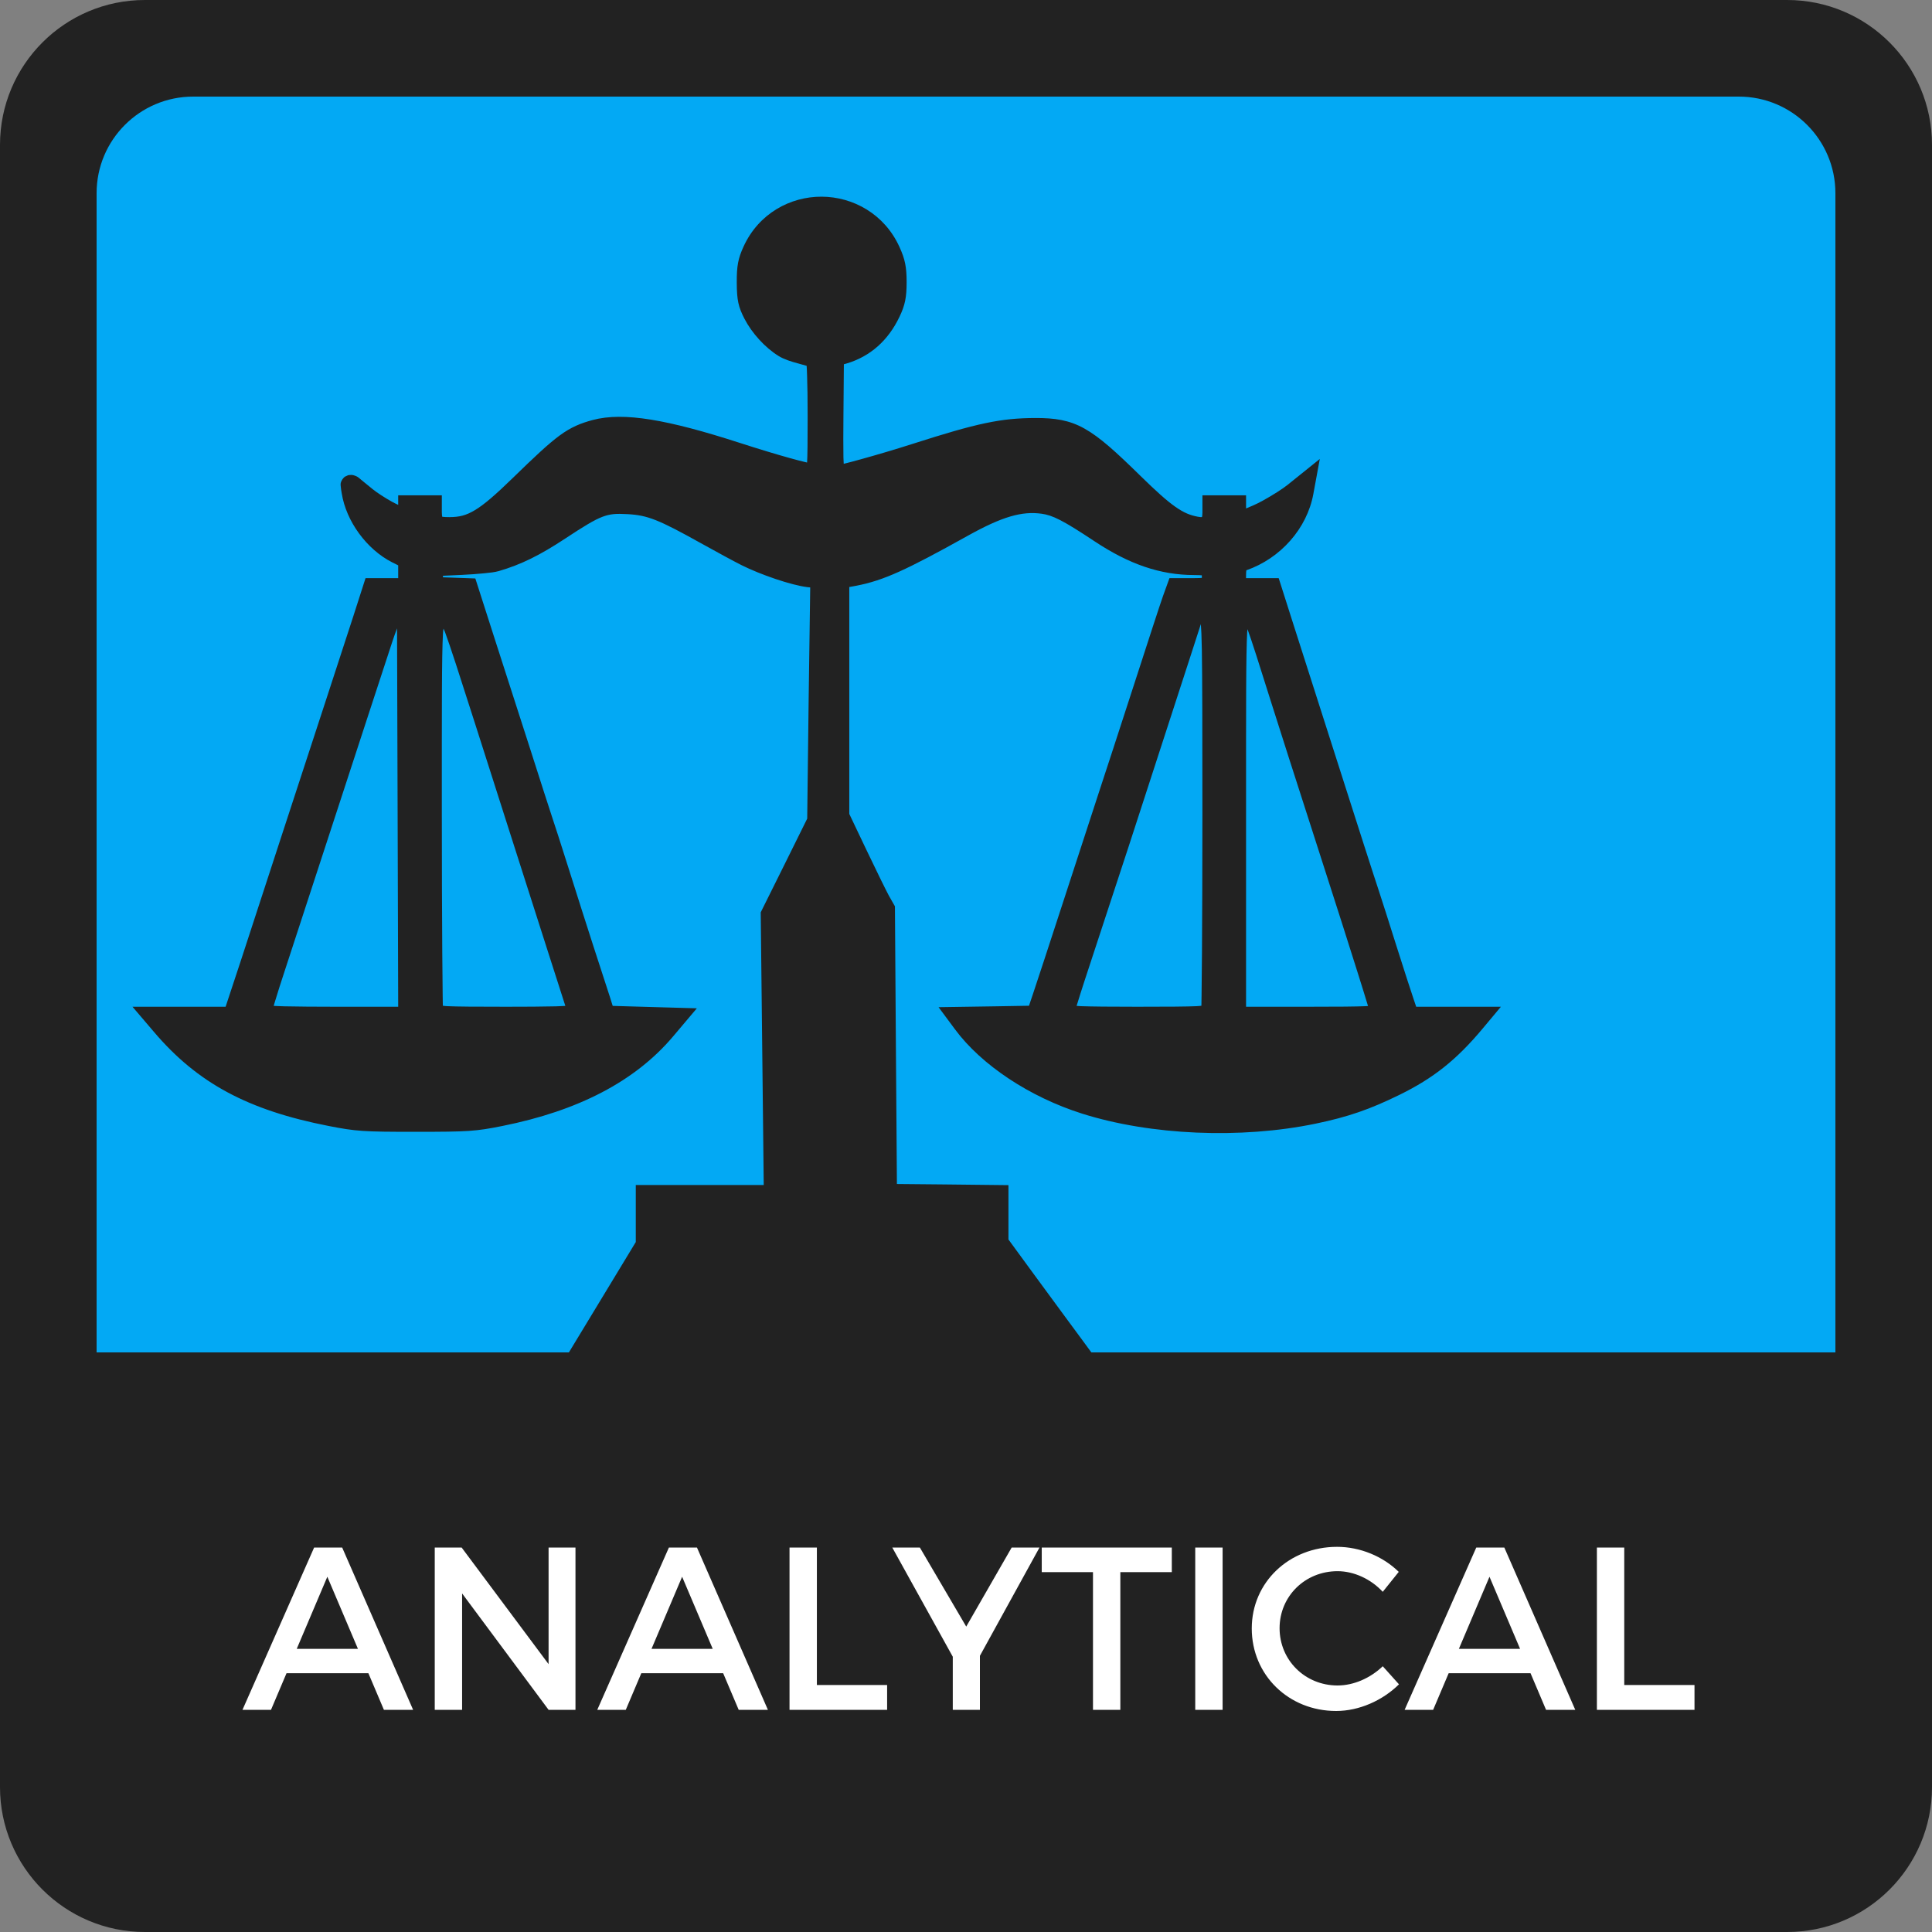 <svg width="200" height="200" viewBox="0 0 200 200" fill="none" xmlns="http://www.w3.org/2000/svg">
<rect x="0" y="0" width="200" height="200" fill="#808080" stroke="none"/>
<g clip-path="url(#clip0)">
<path d="M185 0H15C6.716 0 0 6.716 0 15V185C0 193.284 6.716 200 15 200H185C193.284 200 200 193.284 200 185V15C200 6.716 193.284 0 185 0Z" fill="#222222"/>
<path d="M180 10H20C14.477 10 10 14.477 10 20V180C10 185.523 14.477 190 20 190H180C185.523 190 190 185.523 190 180V20C190 14.477 185.523 10 180 10Z" fill="#03A9F4"/>
<path d="M85.055 20.36C81.819 20.348 78.549 22.089 76.978 25.512C76.405 26.763 76.26 27.521 76.27 29.276C76.279 31.071 76.437 31.777 77.066 32.997C77.836 34.487 79.202 35.989 80.596 36.85C81.155 37.196 81.911 37.438 82.662 37.634C82.966 37.713 83.268 37.797 83.504 37.87C83.524 38.117 83.532 38.435 83.549 38.874C83.586 39.88 83.607 41.339 83.607 43.126C83.607 45.807 83.593 47.174 83.549 47.88C83.475 47.865 83.497 47.869 83.416 47.85C82.981 47.75 82.404 47.598 81.719 47.407C80.348 47.026 78.553 46.484 76.609 45.856C69.141 43.443 64.568 42.622 61.357 43.479C60.127 43.808 59.128 44.206 57.947 45.073C56.766 45.941 55.373 47.251 53.06 49.503C51.298 51.219 50.108 52.246 49.164 52.809C48.221 53.373 47.551 53.524 46.522 53.534C45.879 53.54 45.735 53.463 45.783 53.518C45.769 53.43 45.739 53.298 45.738 53.046V51.274H43.478H41.221V52.264C41.021 52.165 40.83 52.083 40.6 51.954C39.861 51.541 39.032 51.008 38.578 50.639C38.079 50.234 37.724 49.932 37.441 49.71C37.159 49.488 37.075 49.33 36.584 49.192C36.523 49.175 36.454 49.169 36.363 49.163C36.273 49.157 36.047 49.19 36.039 49.192C36.031 49.194 35.69 49.352 35.684 49.356C35.681 49.358 35.54 49.5 35.537 49.503C35.535 49.506 35.462 49.589 35.434 49.636C35.204 50.011 35.263 50.192 35.272 50.329C35.288 50.603 35.333 50.795 35.373 51.054C35.827 53.96 37.96 56.876 40.6 58.214L41.221 58.524V59.366V59.852H40.35H37.84L36.555 63.854C35.96 65.694 34.664 69.663 33.676 72.683C32.687 75.704 30.71 81.739 29.291 86.089C27.872 90.438 25.916 96.445 24.936 99.434L23.355 104.218H19.902H13.715L15.93 106.815C20.44 112.125 25.676 114.928 34.016 116.559C36.852 117.115 37.602 117.167 43.037 117.165C48.486 117.163 49.224 117.119 52.014 116.559C59.843 114.991 65.724 111.952 69.656 107.317L72.137 104.38L66.467 104.218L63.426 104.13L63.145 103.229C62.872 102.38 62.097 100.012 61.432 97.958C60.768 95.909 59.618 92.293 58.877 89.94C58.134 87.581 57.345 85.138 57.105 84.434C56.894 83.813 55.872 80.621 54.848 77.421C53.822 74.218 52.168 69.1 51.186 66.053L49.207 59.882L46.742 59.794L45.855 59.764V59.69V59.602L47.805 59.513C48.607 59.475 49.418 59.417 50.094 59.35C50.77 59.284 51.227 59.235 51.645 59.114C53.914 58.455 55.869 57.496 58.539 55.733C60.413 54.496 61.513 53.823 62.348 53.505C63.182 53.187 63.797 53.16 64.961 53.224C67.032 53.336 68.165 53.782 72.564 56.235C74.144 57.116 76.001 58.123 76.772 58.509C78.708 59.477 81.901 60.582 83.592 60.782L83.873 60.811L83.711 72.462L83.562 84.745L81.26 89.395L78.75 94.444L78.912 109.149L79.061 122.673H73.391H65.816V126.231V128.577L62.908 133.376C61.235 136.135 59.062 139.736 58.066 141.364C57.066 143.001 56.154 144.485 55.897 144.981L54.877 146.974H86.191C94.38 146.974 101.83 146.947 107.229 146.915C109.928 146.899 112.12 146.878 113.637 146.856C114.395 146.846 114.987 146.839 115.395 146.827C115.598 146.821 115.745 146.819 115.865 146.811C115.926 146.807 115.981 146.803 116.043 146.796C116.074 146.792 116.101 146.784 116.176 146.767C116.214 146.758 116.366 146.693 116.367 146.692C116.368 146.692 116.619 146.531 116.619 146.53C116.62 146.53 116.914 145.837 116.914 145.837C116.914 145.835 116.899 145.661 116.898 145.659C116.898 145.657 116.877 145.583 116.869 145.556C116.853 145.501 116.837 145.468 116.824 145.438C116.799 145.38 116.773 145.343 116.752 145.306C116.71 145.23 116.672 145.153 116.619 145.069C116.513 144.901 116.377 144.698 116.205 144.448C115.861 143.948 115.392 143.287 114.877 142.589C113.859 141.209 112.502 139.361 111.863 138.483C111.22 137.599 110.493 136.622 110.24 136.284C110.018 135.987 108.548 133.985 107.008 131.884L104.395 128.311V126.112V122.686L97.691 122.612L92.848 122.567L92.746 108.778L92.643 93.823L92.022 92.73C91.825 92.381 90.712 90.126 89.689 87.976L87.918 84.257V72.226V60.769L88.643 60.636C91.482 60.081 93.757 59.041 100.172 55.468C103.791 53.452 105.802 52.905 107.82 53.179C108.961 53.334 110.034 53.862 113.297 56.028C116.897 58.418 120.111 59.52 123.602 59.528C124.158 59.529 124.287 59.55 124.414 59.558C124.417 59.66 124.417 59.721 124.414 59.823C124.277 59.831 124.093 59.852 123.455 59.852H121.062L120.385 61.727C120.101 62.517 118.779 66.588 117.371 70.94C115.964 75.289 114.333 80.284 113.756 82.028C113.174 83.787 111.552 88.766 110.139 93.116C108.726 97.464 107.273 101.89 106.934 102.89L106.521 104.114L103.096 104.173L97.16 104.263L98.857 106.55C101.609 110.275 106.628 113.574 111.998 115.276C119.106 117.529 128.455 117.926 136.182 116.323C139.557 115.623 141.807 114.839 144.861 113.343C148.384 111.618 150.782 109.712 153.484 106.477L155.373 104.218H149.646H146.604L146.354 103.479C146.108 102.759 145.279 100.207 144.537 97.854C143.793 95.496 143.014 93.043 142.781 92.349C142.566 91.704 141.819 89.41 141.143 87.298C140.466 85.183 139.631 82.57 139.281 81.481C138.678 79.603 136.534 72.898 133.818 64.399L132.371 59.852H129.861H128.99V59.571C128.99 59.232 129.01 59.133 129.023 59.034C132.558 57.804 135.307 54.713 135.959 51.128L136.625 47.511L133.303 50.183C132.777 50.608 131.743 51.264 130.734 51.821C130.013 52.219 129.495 52.425 128.992 52.634V51.274H126.732H124.475V53.062C124.475 53.319 124.446 53.448 124.428 53.532C124.348 53.533 124.23 53.536 123.986 53.489C123.191 53.336 122.566 53.087 121.684 52.472C120.801 51.856 119.683 50.854 118.08 49.282C115.497 46.75 113.858 45.26 112.264 44.366C110.669 43.472 109.159 43.267 107.186 43.272C103.6 43.282 101.17 43.802 94.488 45.944C92.629 46.541 90.704 47.103 89.188 47.524C88.453 47.728 87.832 47.895 87.342 48.013C87.335 47.792 87.318 47.633 87.312 47.349C87.293 46.261 87.297 44.744 87.312 43.081L87.357 37.706L87.623 37.634C90.095 36.904 91.96 35.236 93.131 32.761C93.692 31.574 93.853 30.785 93.853 29.202C93.854 27.62 93.686 26.829 93.115 25.571C91.558 22.137 88.29 20.373 85.055 20.36L85.055 20.36ZM124.311 64.606C124.35 65.092 124.392 65.881 124.414 67.235C124.461 70.064 124.473 75.149 124.473 84.198C124.473 89.772 124.452 94.873 124.428 98.608C124.416 100.476 124.401 101.999 124.385 103.065C124.378 103.516 124.377 103.838 124.369 104.114C124.218 104.131 124.154 104.145 123.867 104.159C122.855 104.205 120.987 104.218 117.695 104.218C114.881 104.218 113.022 104.199 111.893 104.159C111.672 104.151 111.617 104.139 111.451 104.13C111.469 104.073 111.477 104.042 111.496 103.981C111.697 103.323 111.97 102.45 112.277 101.516C113.541 97.676 114.868 93.648 116.824 87.669C117.733 84.892 119.546 79.296 121.166 74.307C122.781 69.335 124.16 65.098 124.311 64.606V64.606ZM41.102 65.05L41.162 84.36L41.221 104.218H34.709C32.664 104.218 30.783 104.203 29.424 104.173C28.958 104.163 28.662 104.141 28.332 104.128C28.373 103.984 28.399 103.898 28.449 103.729C28.716 102.836 29.107 101.612 29.543 100.29C30.42 97.629 32.287 91.9 33.705 87.55C35.123 83.2 37.079 77.22 38.047 74.261C39.015 71.3 40.166 67.796 40.6 66.466C40.776 65.924 40.946 65.461 41.102 65.05V65.05ZM45.916 65.079C45.983 65.24 45.993 65.234 46.078 65.464C46.603 66.882 47.499 69.652 49.178 74.911C50.161 77.992 51.788 83.093 52.795 86.235C53.802 89.376 55.428 94.463 56.412 97.544C57.397 100.625 58.346 103.582 58.523 104.13C58.222 104.142 57.963 104.164 57.549 104.175C56.231 104.207 54.407 104.218 52.397 104.218C49.155 104.218 47.311 104.205 46.315 104.159C46.044 104.146 45.99 104.131 45.842 104.114C45.835 103.838 45.833 103.518 45.826 103.067C45.81 102.001 45.795 100.476 45.783 98.608C45.759 94.874 45.738 89.772 45.738 84.198C45.738 73.229 45.724 67.981 45.855 65.597C45.878 65.183 45.874 65.326 45.916 65.079V65.079ZM129.139 65.138C129.146 65.156 129.147 65.147 129.154 65.167C129.568 66.294 130.291 68.56 131.664 72.933C132.284 74.908 134.12 80.636 136.596 88.317C138.355 93.775 139.674 97.907 140.551 100.704C140.989 102.103 141.324 103.163 141.541 103.893C141.574 104.003 141.587 104.049 141.615 104.143C141.511 104.15 141.509 104.153 141.379 104.159C140.356 104.203 138.523 104.218 135.414 104.218H128.992V84.405C128.992 73.126 128.978 67.797 129.109 65.434C129.117 65.292 129.13 65.258 129.139 65.138L129.139 65.138Z" fill="#222222"/>
<path d="M5.5 140V171.5C5.5 183.134 14.866 192.5 26.5 192.5H173.5C185.134 192.5 194.5 183.134 194.5 171.5V140H5.5Z" fill="#222222"/>
<path d="M38.134 173.208L39.742 177H42.766L35.422 160.2H32.518L25.102 177H28.054L29.662 173.208H38.134ZM37.054 170.688H30.718L33.886 163.224L37.054 170.688ZM59.573 177V160.2H56.789V172.272L47.789 160.2H45.005V177H47.837V164.952L56.789 177H59.573ZM74.861 173.208L76.469 177H79.493L72.149 160.2H69.245L61.829 177H64.781L66.389 173.208H74.861ZM73.781 170.688H67.445L70.613 163.224L73.781 170.688ZM84.563 174.432V160.2H81.731V177H91.835V174.432H84.563ZM101.44 171.408L107.608 160.2H104.728L100.024 168.384L95.224 160.2H92.368L98.632 171.504V177H101.44V171.408ZM121.305 162.744V160.2H107.841V162.744H113.145V177H115.977V162.744H121.305ZM126.563 177V160.2H123.731V177H126.563ZM138.414 160.128C133.446 160.128 129.582 163.8 129.582 168.576C129.582 173.4 133.398 177.12 138.318 177.12C140.694 177.12 143.118 176.04 144.822 174.36L143.142 172.488C141.87 173.712 140.142 174.48 138.462 174.48C135.102 174.48 132.462 171.864 132.462 168.552C132.462 165.24 135.102 162.648 138.462 162.648C140.166 162.648 141.918 163.464 143.142 164.784L144.798 162.72C143.166 161.112 140.79 160.128 138.414 160.128ZM158.439 173.208L160.047 177H163.071L155.727 160.2H152.823L145.407 177H148.359L149.967 173.208H158.439ZM157.359 170.688H151.023L154.191 163.224L157.359 170.688ZM168.142 174.432V160.2H165.31V177H175.414V174.432H168.142Z" fill="white"/>
</g>
<defs>
<clipPath id="clip0">
<rect width="200" height="200" fill="white"/>
</clipPath>
</defs>
</svg>
